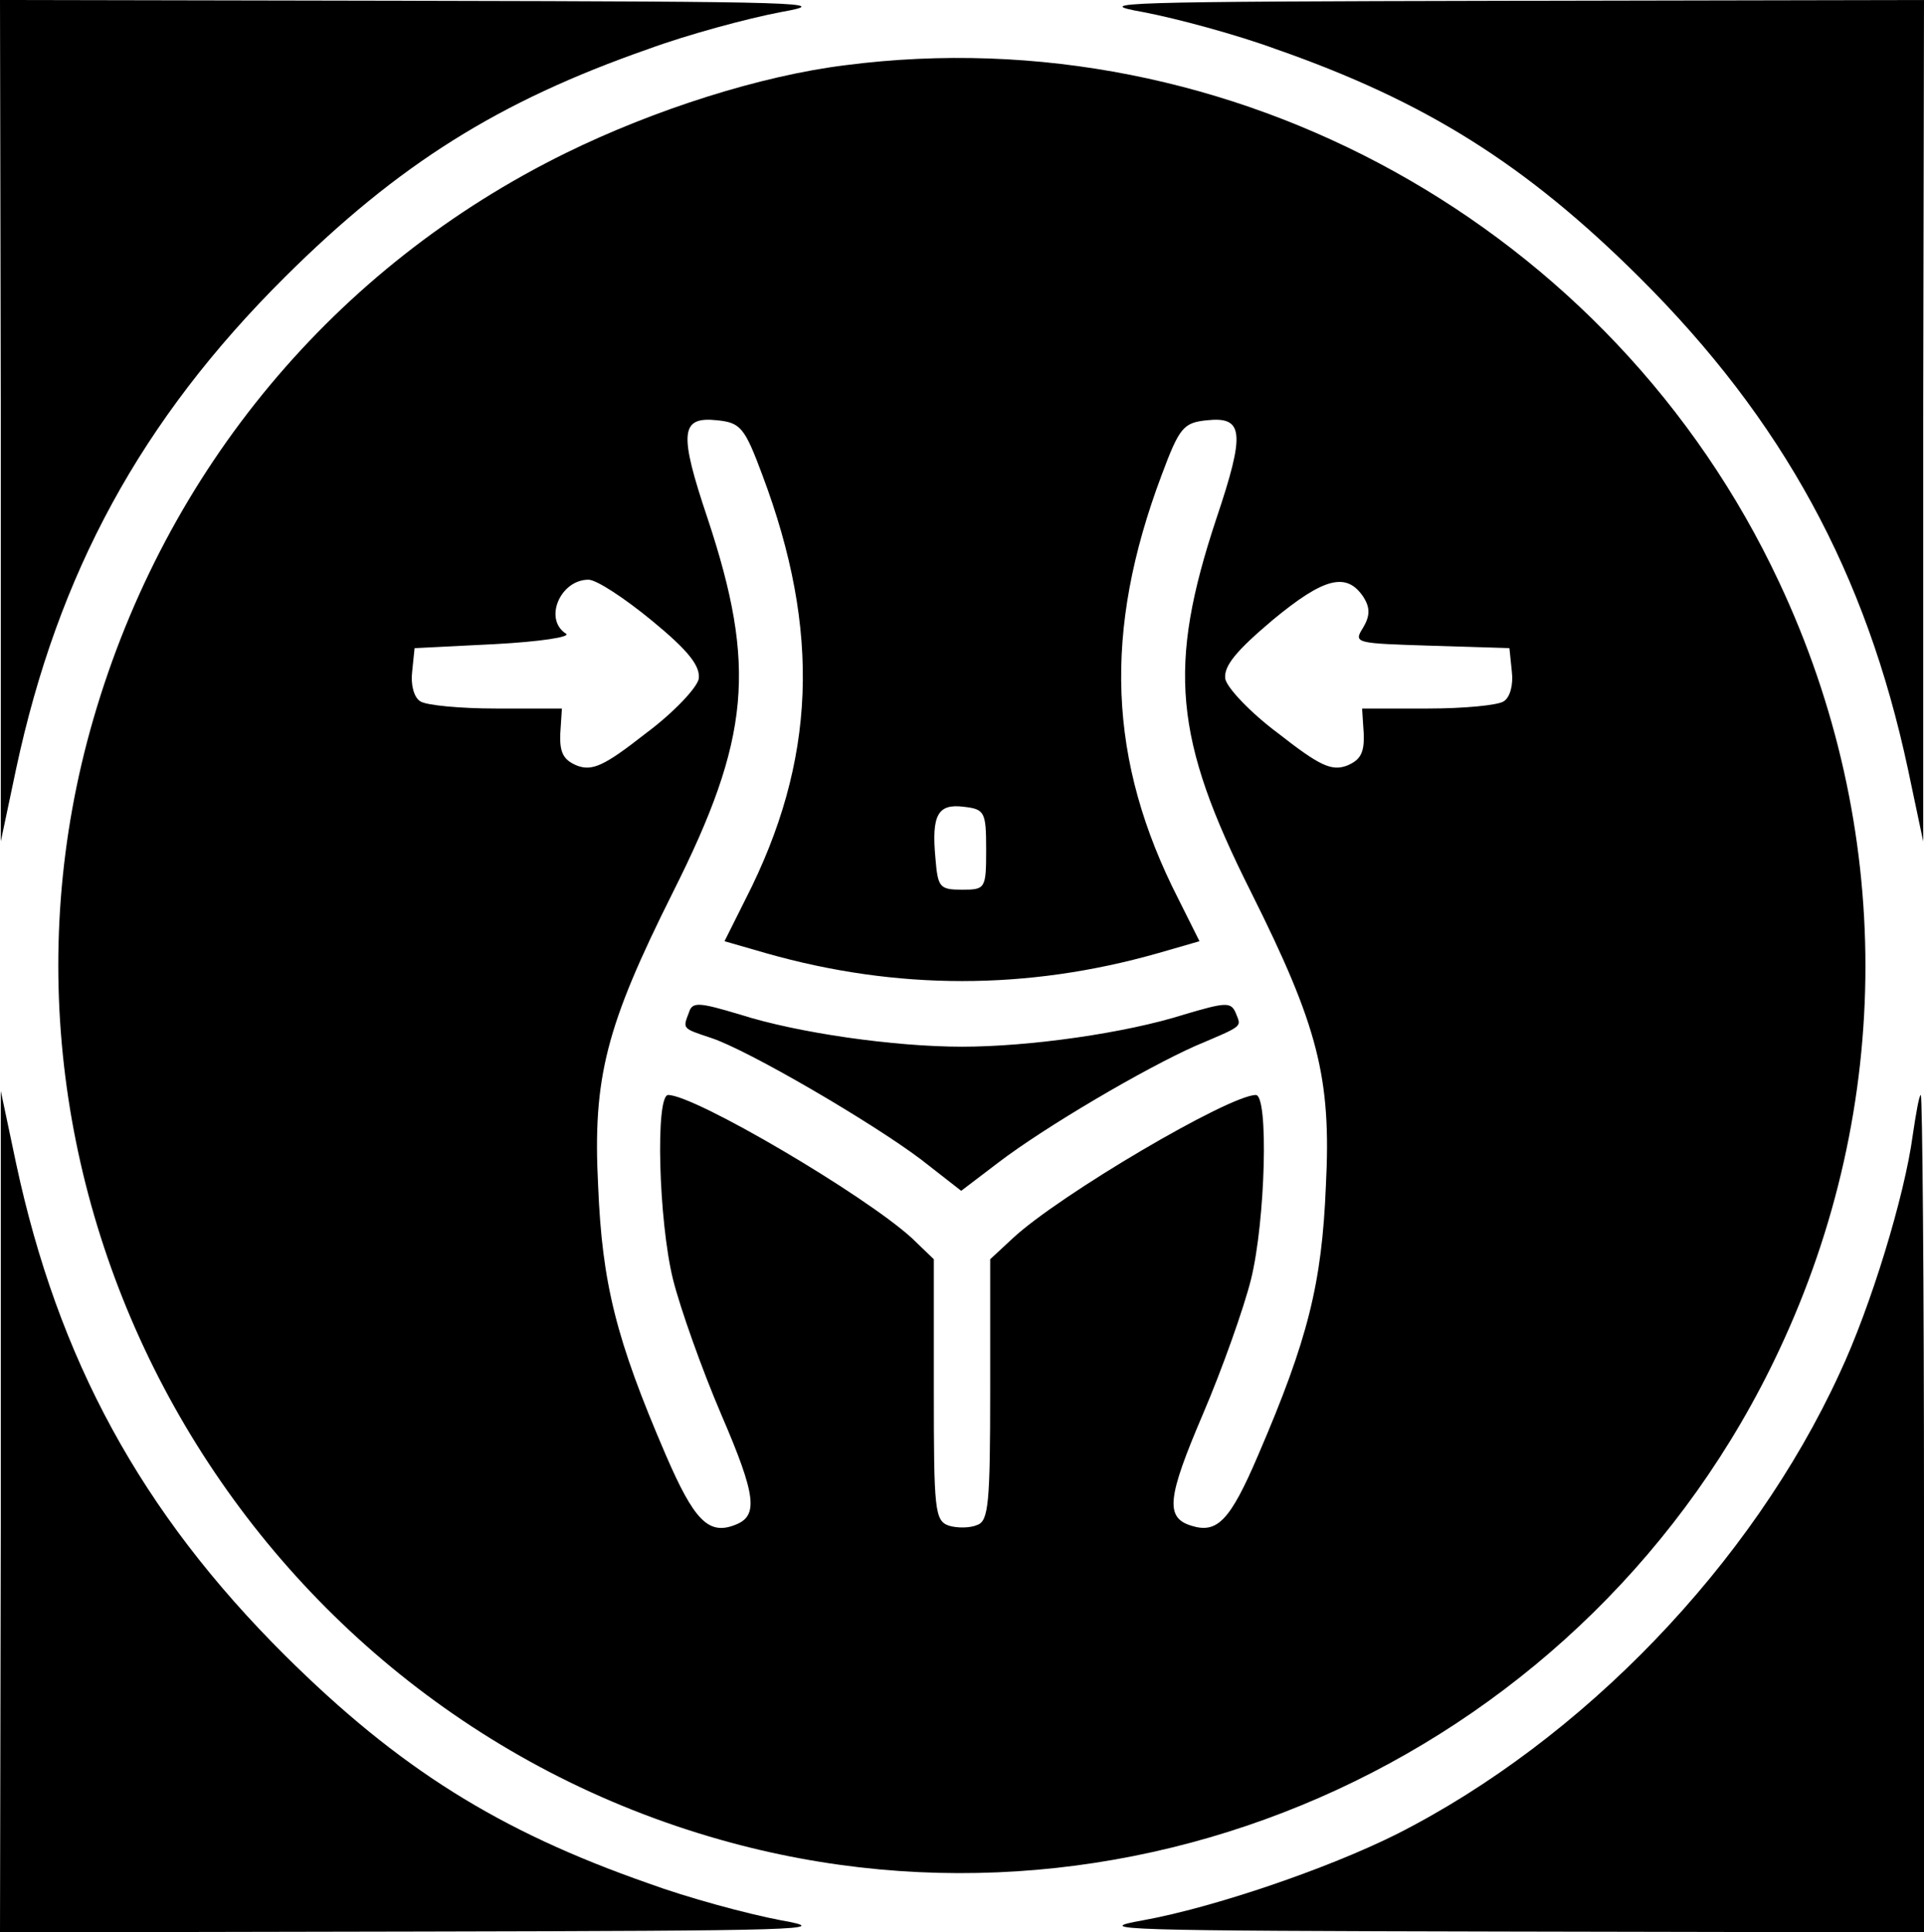<?xml version="1.0" standalone="no"?>
<!DOCTYPE svg PUBLIC "-//W3C//DTD SVG 20010904//EN"
 "http://www.w3.org/TR/2001/REC-SVG-20010904/DTD/svg10.dtd">
<svg version="1.0" xmlns="http://www.w3.org/2000/svg"
 width="239pt" height="240pt" viewBox="0 0 239 240"
 preserveAspectRatio="xMidYMid meet">

<g transform="translate(0,240) scale(0.1,-0.1)"
fill="#000000" stroke="none">
<path d="M1 1878 l0 -523 19 90 c52 243 155 433 334 611 141 140 265 218 451
283 49 18 123 38 165 46 68 12 26 13 -447 14 l-523 1 1 -522z"/>
<path d="M1420 2385 c42 -8 116 -28 165 -46 186 -65 310 -143 451 -283 179
-178 282 -368 334 -611 l19 -90 0 523 1 522 -522 -1 c-474 -1 -516 -2 -448
-14z"/>
<path d="M1050 2319 c-105 -13 -237 -55 -347 -109 -287 -141 -497 -393 -587
-703 -172 -592 181 -1223 779 -1392 522 -148 1082 111 1315 608 143 304 143
650 0 954 -207 442 -681 704 -1160 642z m-103 -509 c73 -194 67 -355 -21 -527
l-26 -52 52 -15 c162 -46 324 -46 486 0 l52 15 -26 52 c-88 172 -94 333 -21
527 22 59 27 65 56 68 46 5 48 -15 12 -122 -61 -184 -53 -273 43 -464 83 -166
100 -230 93 -365 -5 -121 -22 -190 -84 -334 -35 -82 -51 -98 -83 -88 -33 10
-30 35 14 138 24 56 51 132 60 168 18 73 22 229 6 229 -33 0 -244 -124 -302
-178 l-28 -26 0 -162 c0 -141 -2 -163 -16 -168 -9 -4 -25 -4 -35 -1 -18 6 -19
19 -19 169 l0 162 -27 26 c-59 54 -270 178 -303 178 -16 0 -12 -156 6 -229 9
-36 36 -112 60 -168 44 -102 46 -126 17 -137 -33 -13 -51 6 -86 87 -62 144
-79 213 -84 334 -7 135 10 199 93 365 96 191 104 280 43 464 -36 107 -34 127
12 122 29 -3 34 -9 56 -68z m-137 -181 c45 -37 60 -56 58 -72 -2 -11 -31 -42
-66 -68 -51 -40 -66 -47 -85 -40 -17 7 -22 16 -21 40 l2 31 -82 0 c-44 0 -87
4 -94 9 -8 5 -12 21 -10 37 l3 29 100 5 c56 3 95 9 88 13 -28 18 -7 67 28 67
10 0 45 -23 79 -51z m884 29 c8 -13 8 -23 -1 -38 -12 -19 -9 -19 85 -22 l97
-3 3 -29 c2 -16 -2 -32 -10 -37 -7 -5 -50 -9 -94 -9 l-82 0 2 -31 c1 -24 -4
-33 -21 -40 -19 -7 -34 0 -85 40 -35 26 -64 57 -66 68 -2 16 14 35 59 73 64
53 92 60 113 28z m-469 -313 c0 -49 -1 -50 -30 -50 -28 0 -30 3 -33 39 -5 54
3 68 35 64 26 -3 28 -6 28 -53z"/>
<path d="M856 1143 c-8 -21 -9 -20 27 -32 46 -15 200 -105 261 -151 l50 -39
46 35 c59 45 182 117 245 145 61 26 57 23 50 41 -6 14 -13 13 -64 -2 -72 -23
-192 -40 -276 -40 -84 0 -204 17 -276 40 -50 15 -59 16 -63 3z"/>
<path d="M1 523 l-1 -523 523 1 c473 1 515 2 447 14 -42 8 -116 28 -165 46
-186 65 -310 143 -451 283 -179 178 -282 368 -334 611 l-19 90 0 -522z"/>
<path d="M2376 990 c-10 -75 -52 -213 -91 -296 -109 -237 -319 -455 -550 -572
-86 -43 -227 -91 -315 -107 -68 -12 -26 -13 448 -14 l522 -1 0 520 c0 286 -2
520 -4 520 -2 0 -6 -23 -10 -50z"/>
</g>
</svg>
